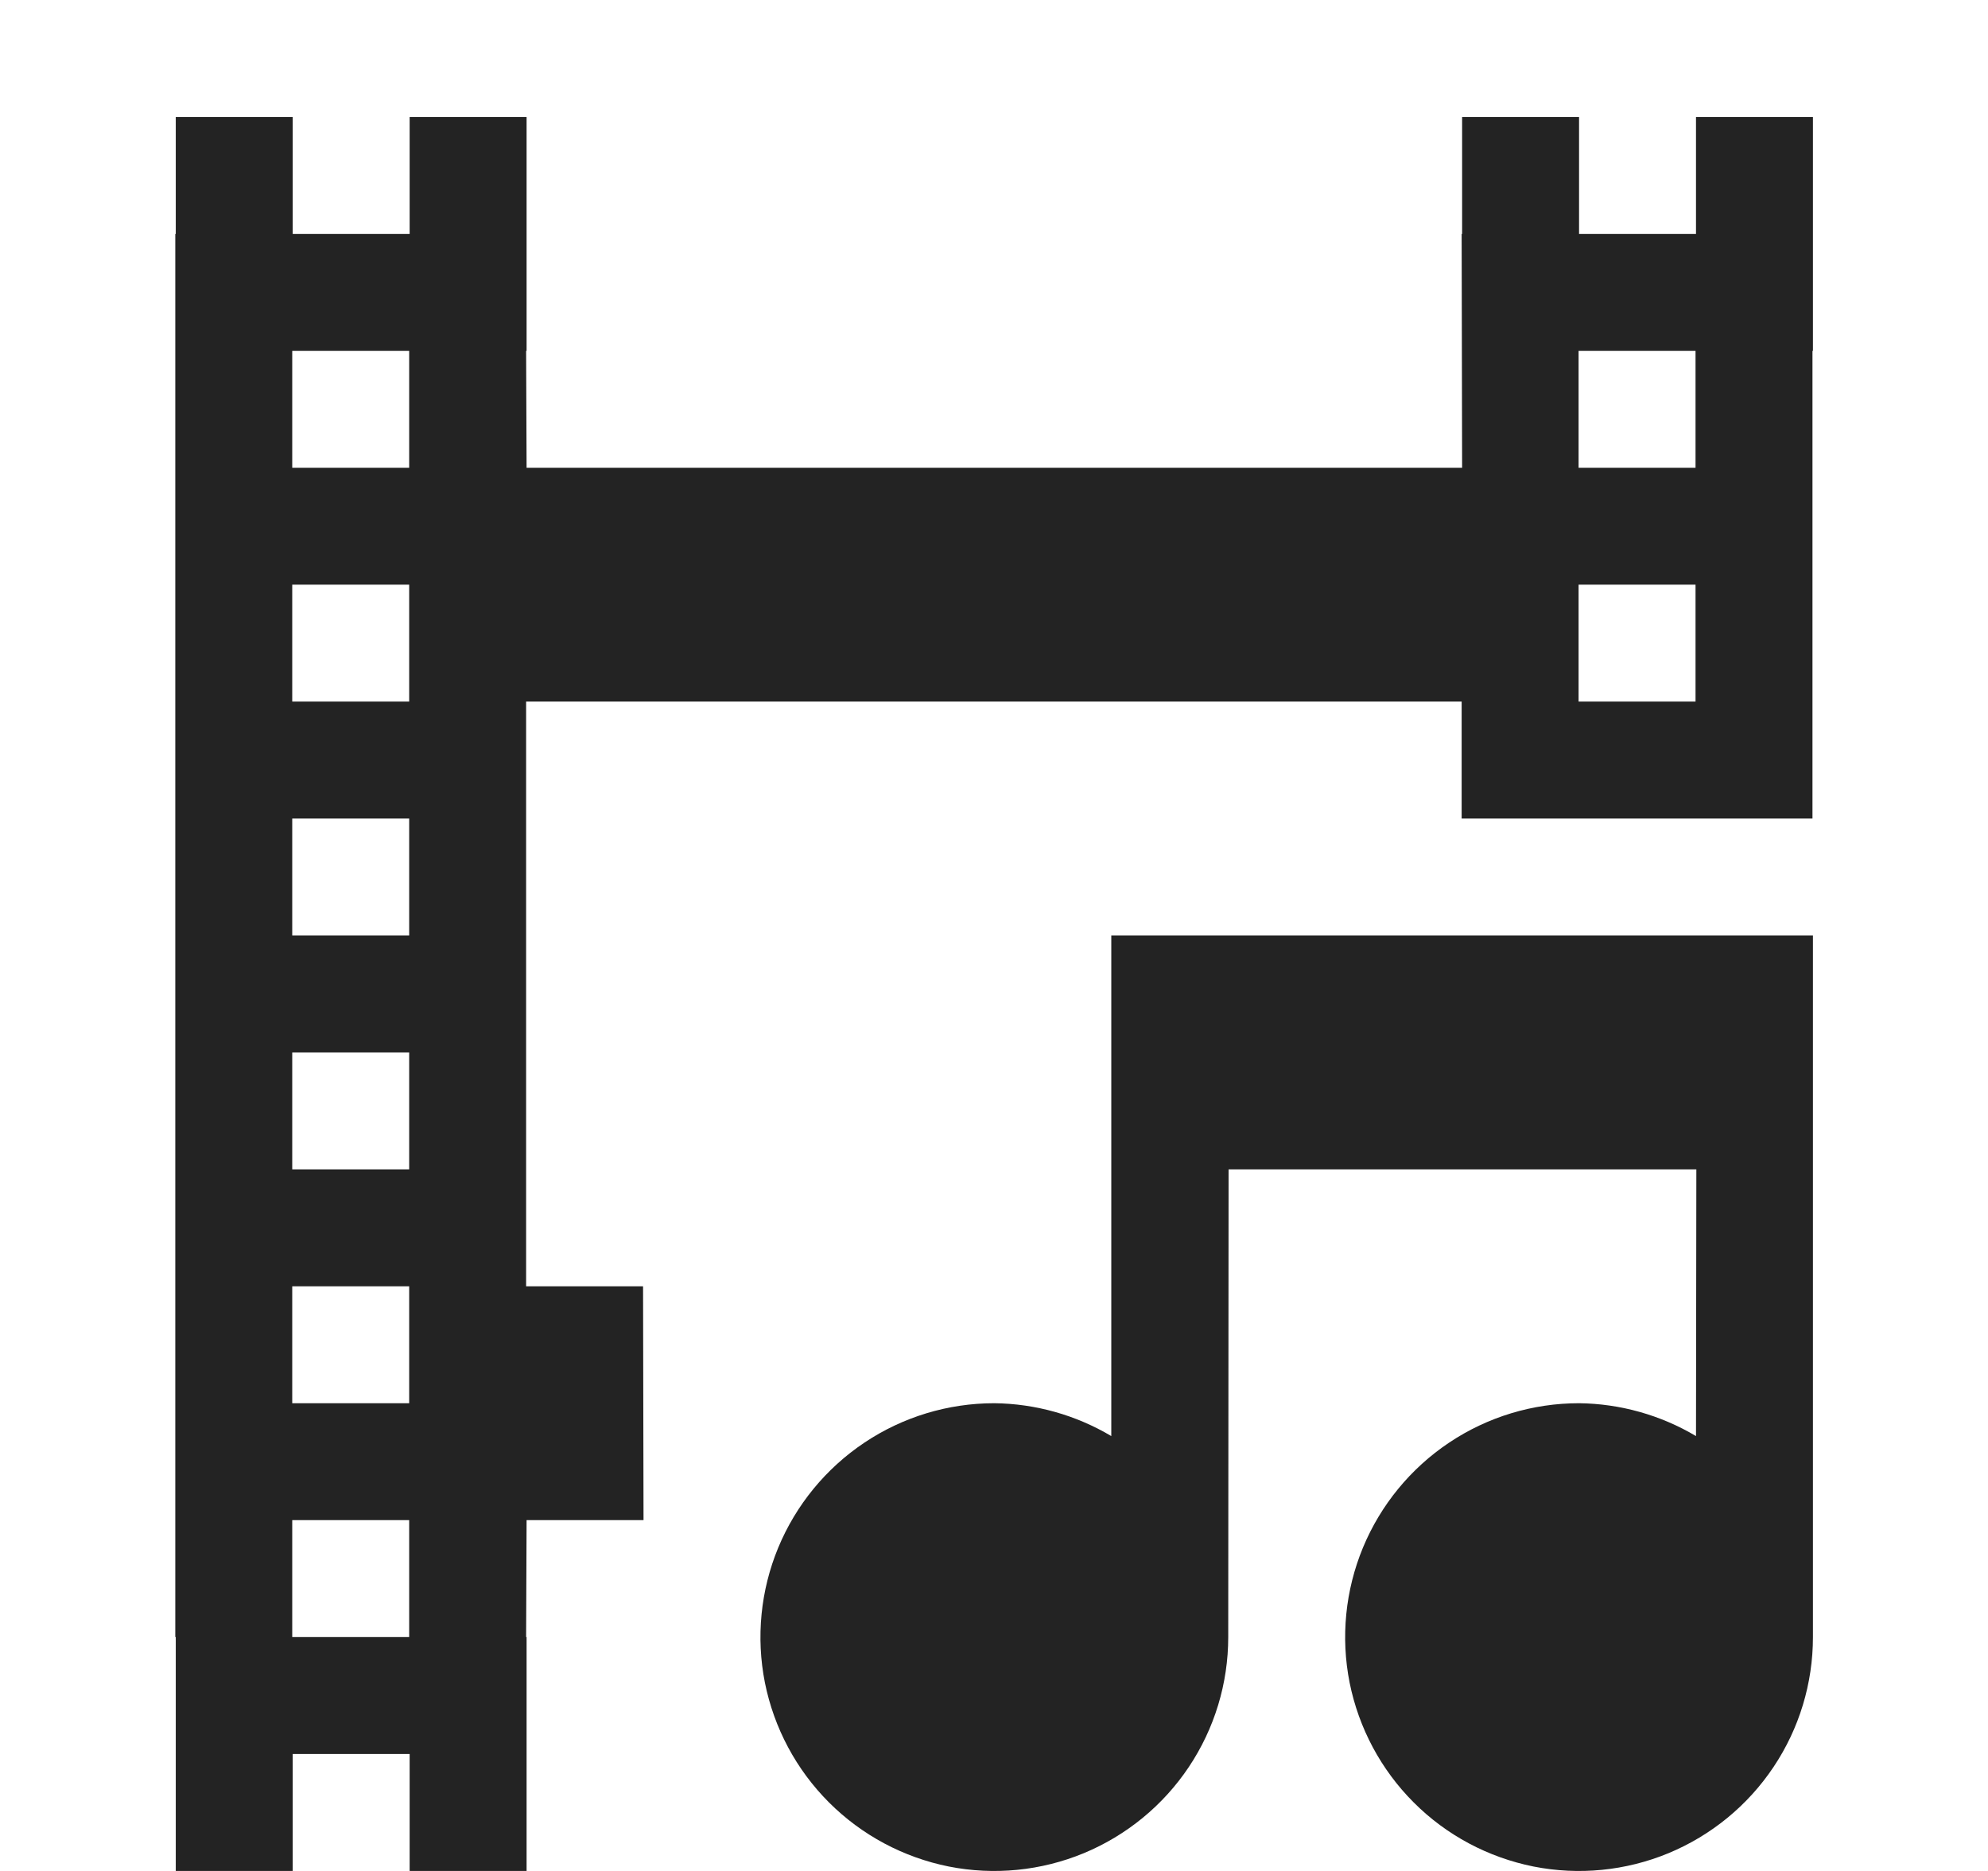 <svg width="17" height="16" viewBox="0 0 17 16" fill="none" xmlns="http://www.w3.org/2000/svg">
<g clip-path="url(#clip0_515_3699)">
<path d="M9.503 8V12.281C9.2 12.101 8.855 12.004 8.503 12C8.107 12 7.721 12.117 7.392 12.337C7.063 12.557 6.807 12.869 6.655 13.235C6.504 13.6 6.464 14.002 6.541 14.39C6.619 14.778 6.809 15.134 7.089 15.414C7.369 15.694 7.725 15.884 8.113 15.962C8.501 16.039 8.903 15.999 9.268 15.848C9.634 15.696 9.946 15.44 10.166 15.111C10.386 14.782 10.503 14.396 10.503 14L10.506 10H14.506L14.503 12.281C14.2 12.101 13.855 12.004 13.503 12C13.107 12 12.721 12.117 12.392 12.337C12.063 12.557 11.807 12.869 11.655 13.235C11.504 13.6 11.464 14.002 11.541 14.39C11.619 14.778 11.809 15.134 12.089 15.414C12.368 15.694 12.725 15.884 13.113 15.962C13.501 16.039 13.903 15.999 14.268 15.848C14.634 15.696 14.946 15.44 15.166 15.111C15.386 14.782 15.503 14.396 15.503 14V8H10.503H9.503Z" fill="#232323"/>
<path d="M1.503 1V2H1.499V14H1.503V16H2.503V15H3.503V16H4.503V14H4.499L4.503 13H5.503L5.499 11H4.499V6H12.499V7H15.499V3H15.503V1H14.503V2H13.503V1H12.503V2H12.499L12.503 4H4.503L4.499 3H4.503V1H3.503V2H2.503V1H1.503ZM2.499 3H3.499V4H2.499V3ZM13.499 3H14.499V4H13.499V3ZM2.499 5H3.499V6H2.499V5ZM13.499 5H14.499V6H13.499V5ZM2.499 7H3.499V8H2.499V7ZM2.499 9H3.499V10H2.499V9ZM2.499 11H3.499V12H2.499V11ZM2.499 13H3.499V14H2.499V13Z" fill="#232323"/>
</g>
<defs>
<clipPath id="clip0_515_3699">
<rect width="16" height="16" fill="white" transform="translate(0.503)"/>
</clipPath>
</defs>
</svg>
